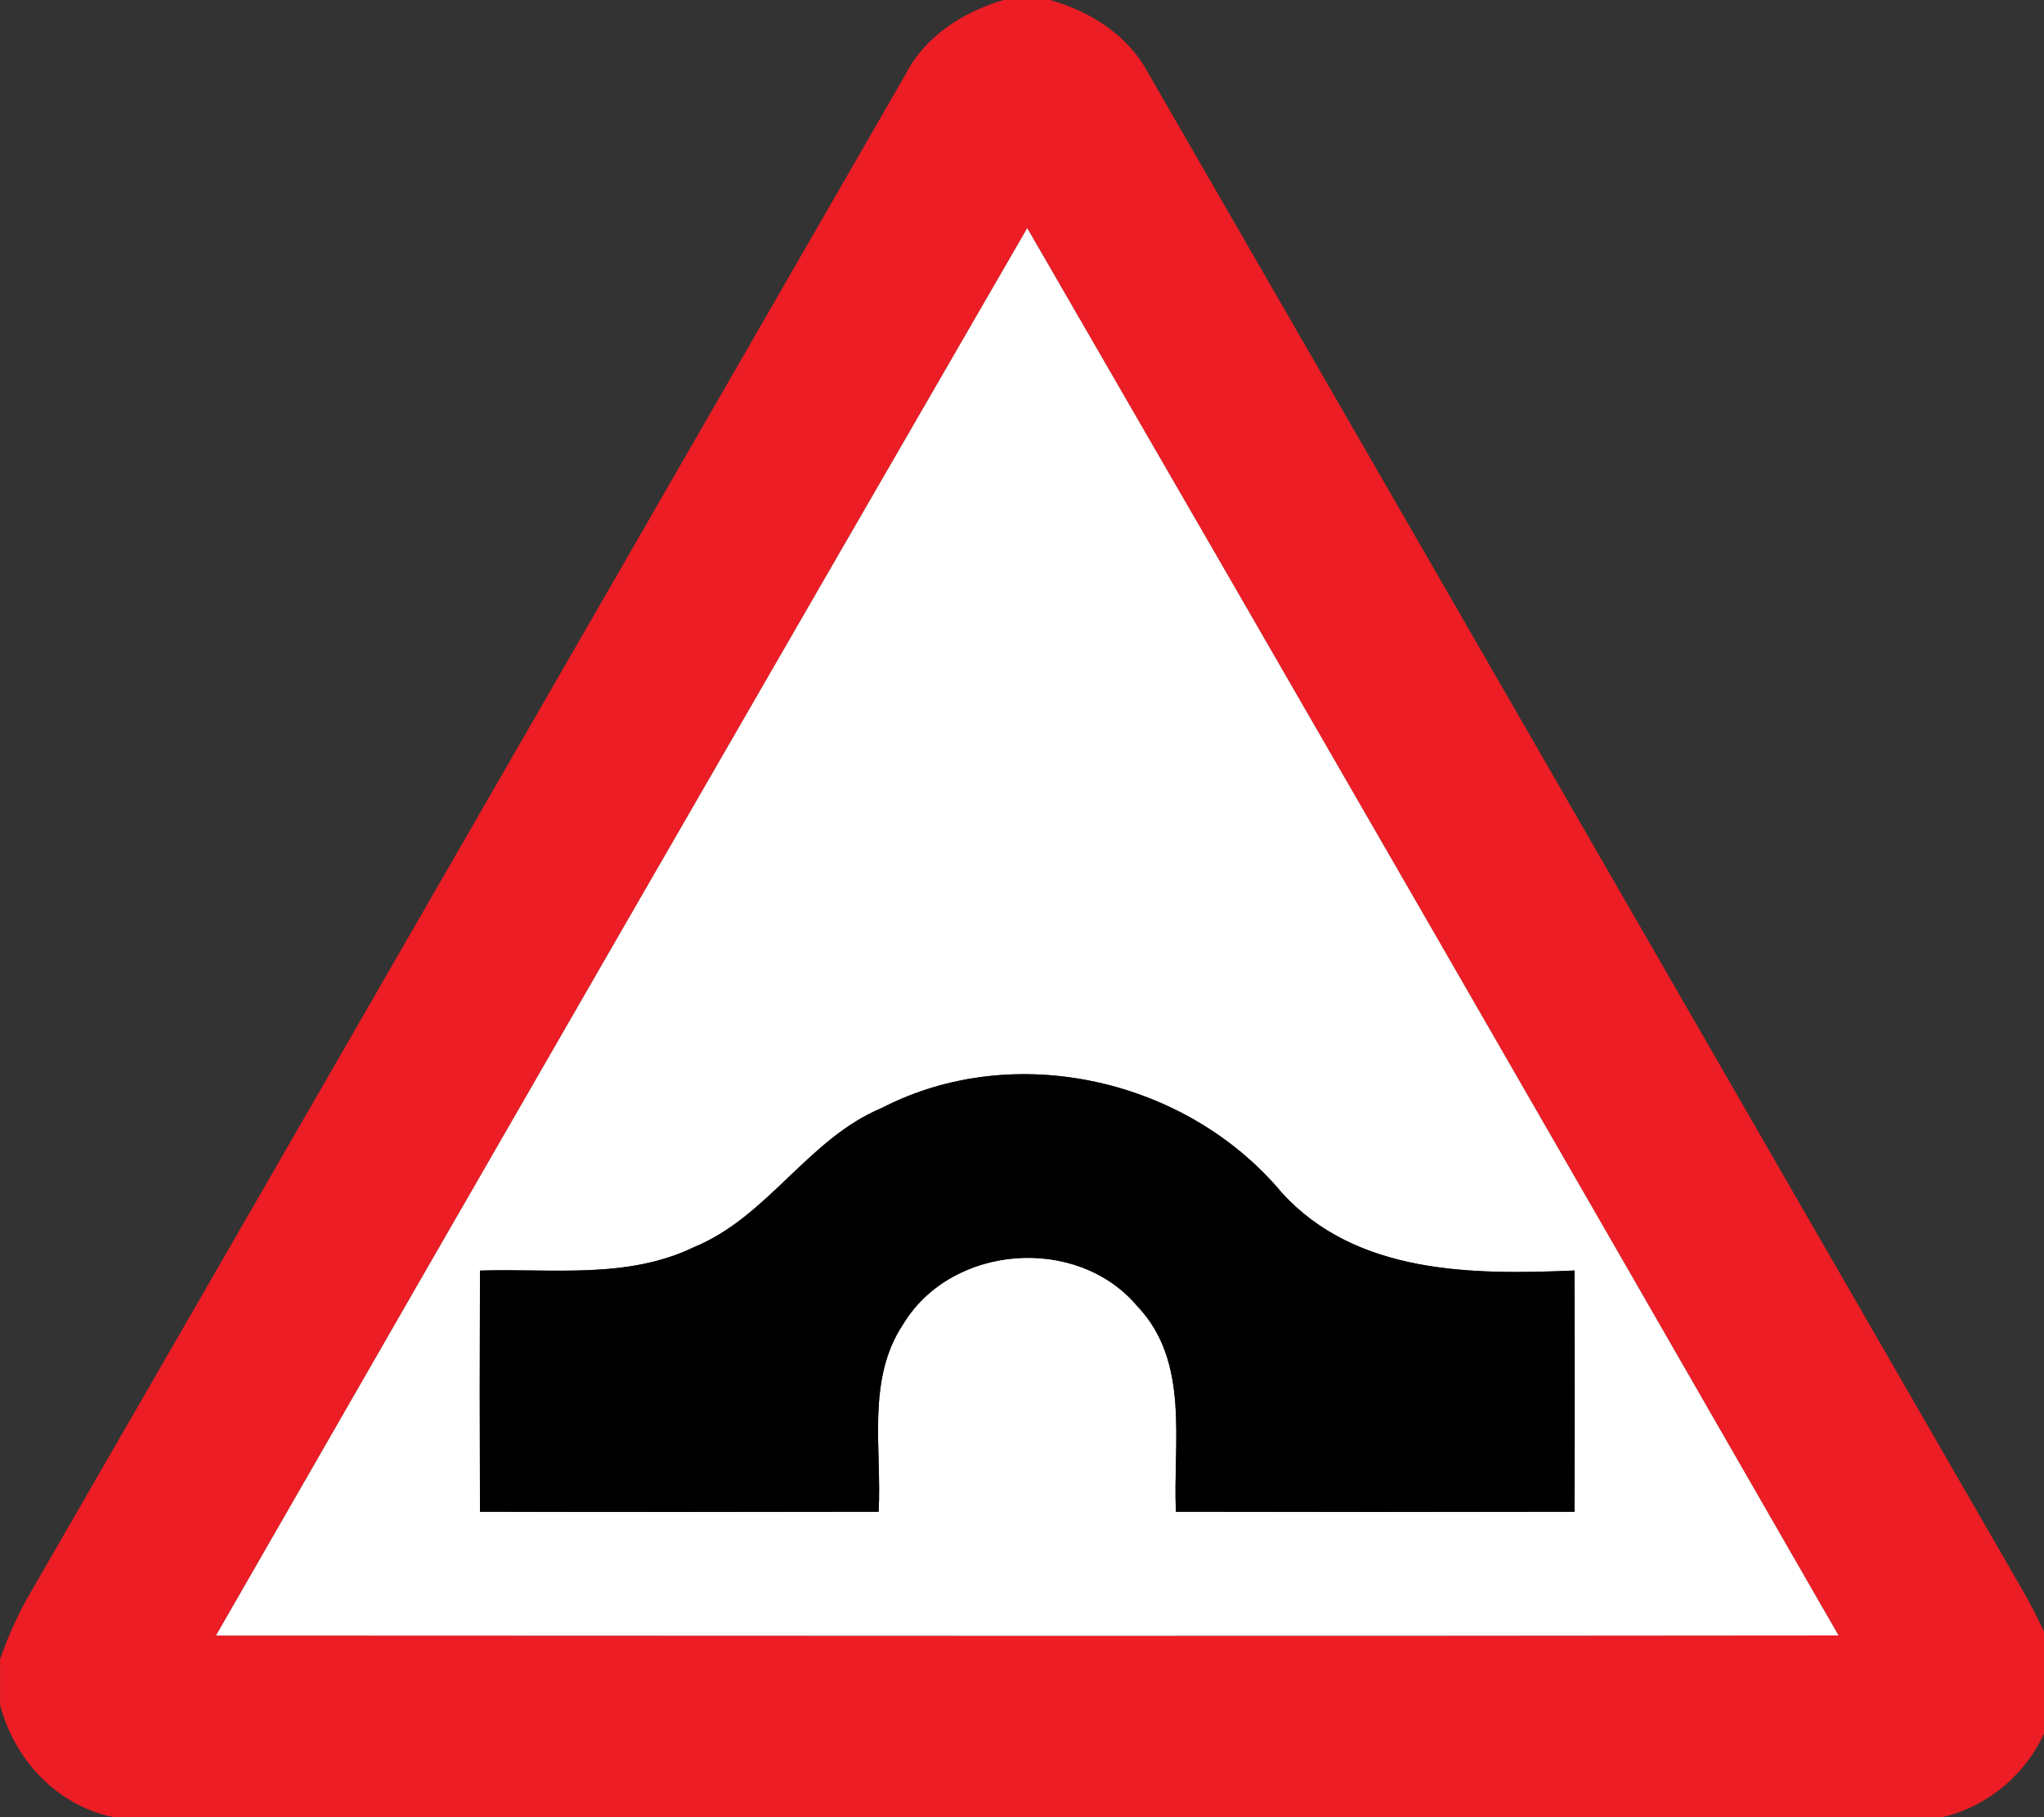 <!-- Generated by IcoMoon.io -->
<svg version="1.1" xmlns="http://www.w3.org/2000/svg" width="27" height="24" viewBox="0 0 27 24">
<rect x="0" y="0" width="27" height="24" fill="#333333" stroke="none"/>
<title>warning--bridge--g1</title>
<path fill="#ec1d24" d="M13.258 0h0.613c0.533 0.152 1.033 0.465 1.298 0.968 3.854 6.679 7.7 13.364 11.554 20.045 0.149 0.26 0.281 0.53 0.396 0.807v0.748c-0.186 0.706-0.751 1.265-1.463 1.432h-24.157c-0.746-0.153-1.308-0.758-1.498-1.483v-0.605c0.099-0.278 0.216-0.55 0.361-0.807 3.873-6.709 7.736-13.422 11.605-20.132 0.26-0.503 0.761-0.816 1.292-0.974M2.853 21.601c7.144 0.004 14.289 0.007 21.433-0.001-3.565-6.199-7.135-12.397-10.717-18.587-3.581 6.191-7.154 12.386-10.716 18.588z"></path>
<path fill="#fff" d="M2.853 21.601c3.562-6.202 7.135-12.397 10.716-18.588 3.582 6.19 7.153 12.388 10.717 18.587-7.144 0.008-14.289 0.005-21.433 0.001M11.65 14.632c-0.979 0.408-1.505 1.44-2.487 1.841-0.883 0.426-1.879 0.277-2.823 0.308-0.004 1.060-0.004 2.123 0 3.185 1.756 0.005 3.512 0.003 5.266 0 0.045-0.824-0.165-1.741 0.323-2.475 0.639-1.059 2.298-1.186 3.094-0.24 0.7 0.732 0.469 1.802 0.51 2.715 1.755 0.004 3.511 0.004 5.265 0 0.004-1.062 0.004-2.125 0-3.186-1.346 0.058-2.884 0.053-3.867-1.029-1.254-1.501-3.528-2.023-5.281-1.119z"></path>
<path fill="#000" d="M11.65 14.632c1.753-0.904 4.027-0.382 5.281 1.119 0.983 1.082 2.521 1.087 3.867 1.029 0.004 1.062 0.004 2.125 0 3.186-1.755 0.004-3.511 0.004-5.265 0-0.041-0.913 0.19-1.982-0.51-2.715-0.796-0.946-2.456-0.819-3.094 0.24-0.488 0.734-0.278 1.65-0.323 2.475-1.755 0.003-3.511 0.005-5.266 0-0.004-1.062-0.004-2.125 0-3.185 0.944-0.031 1.94 0.118 2.823-0.308 0.982-0.401 1.508-1.433 2.487-1.841z"></path>
</svg>
